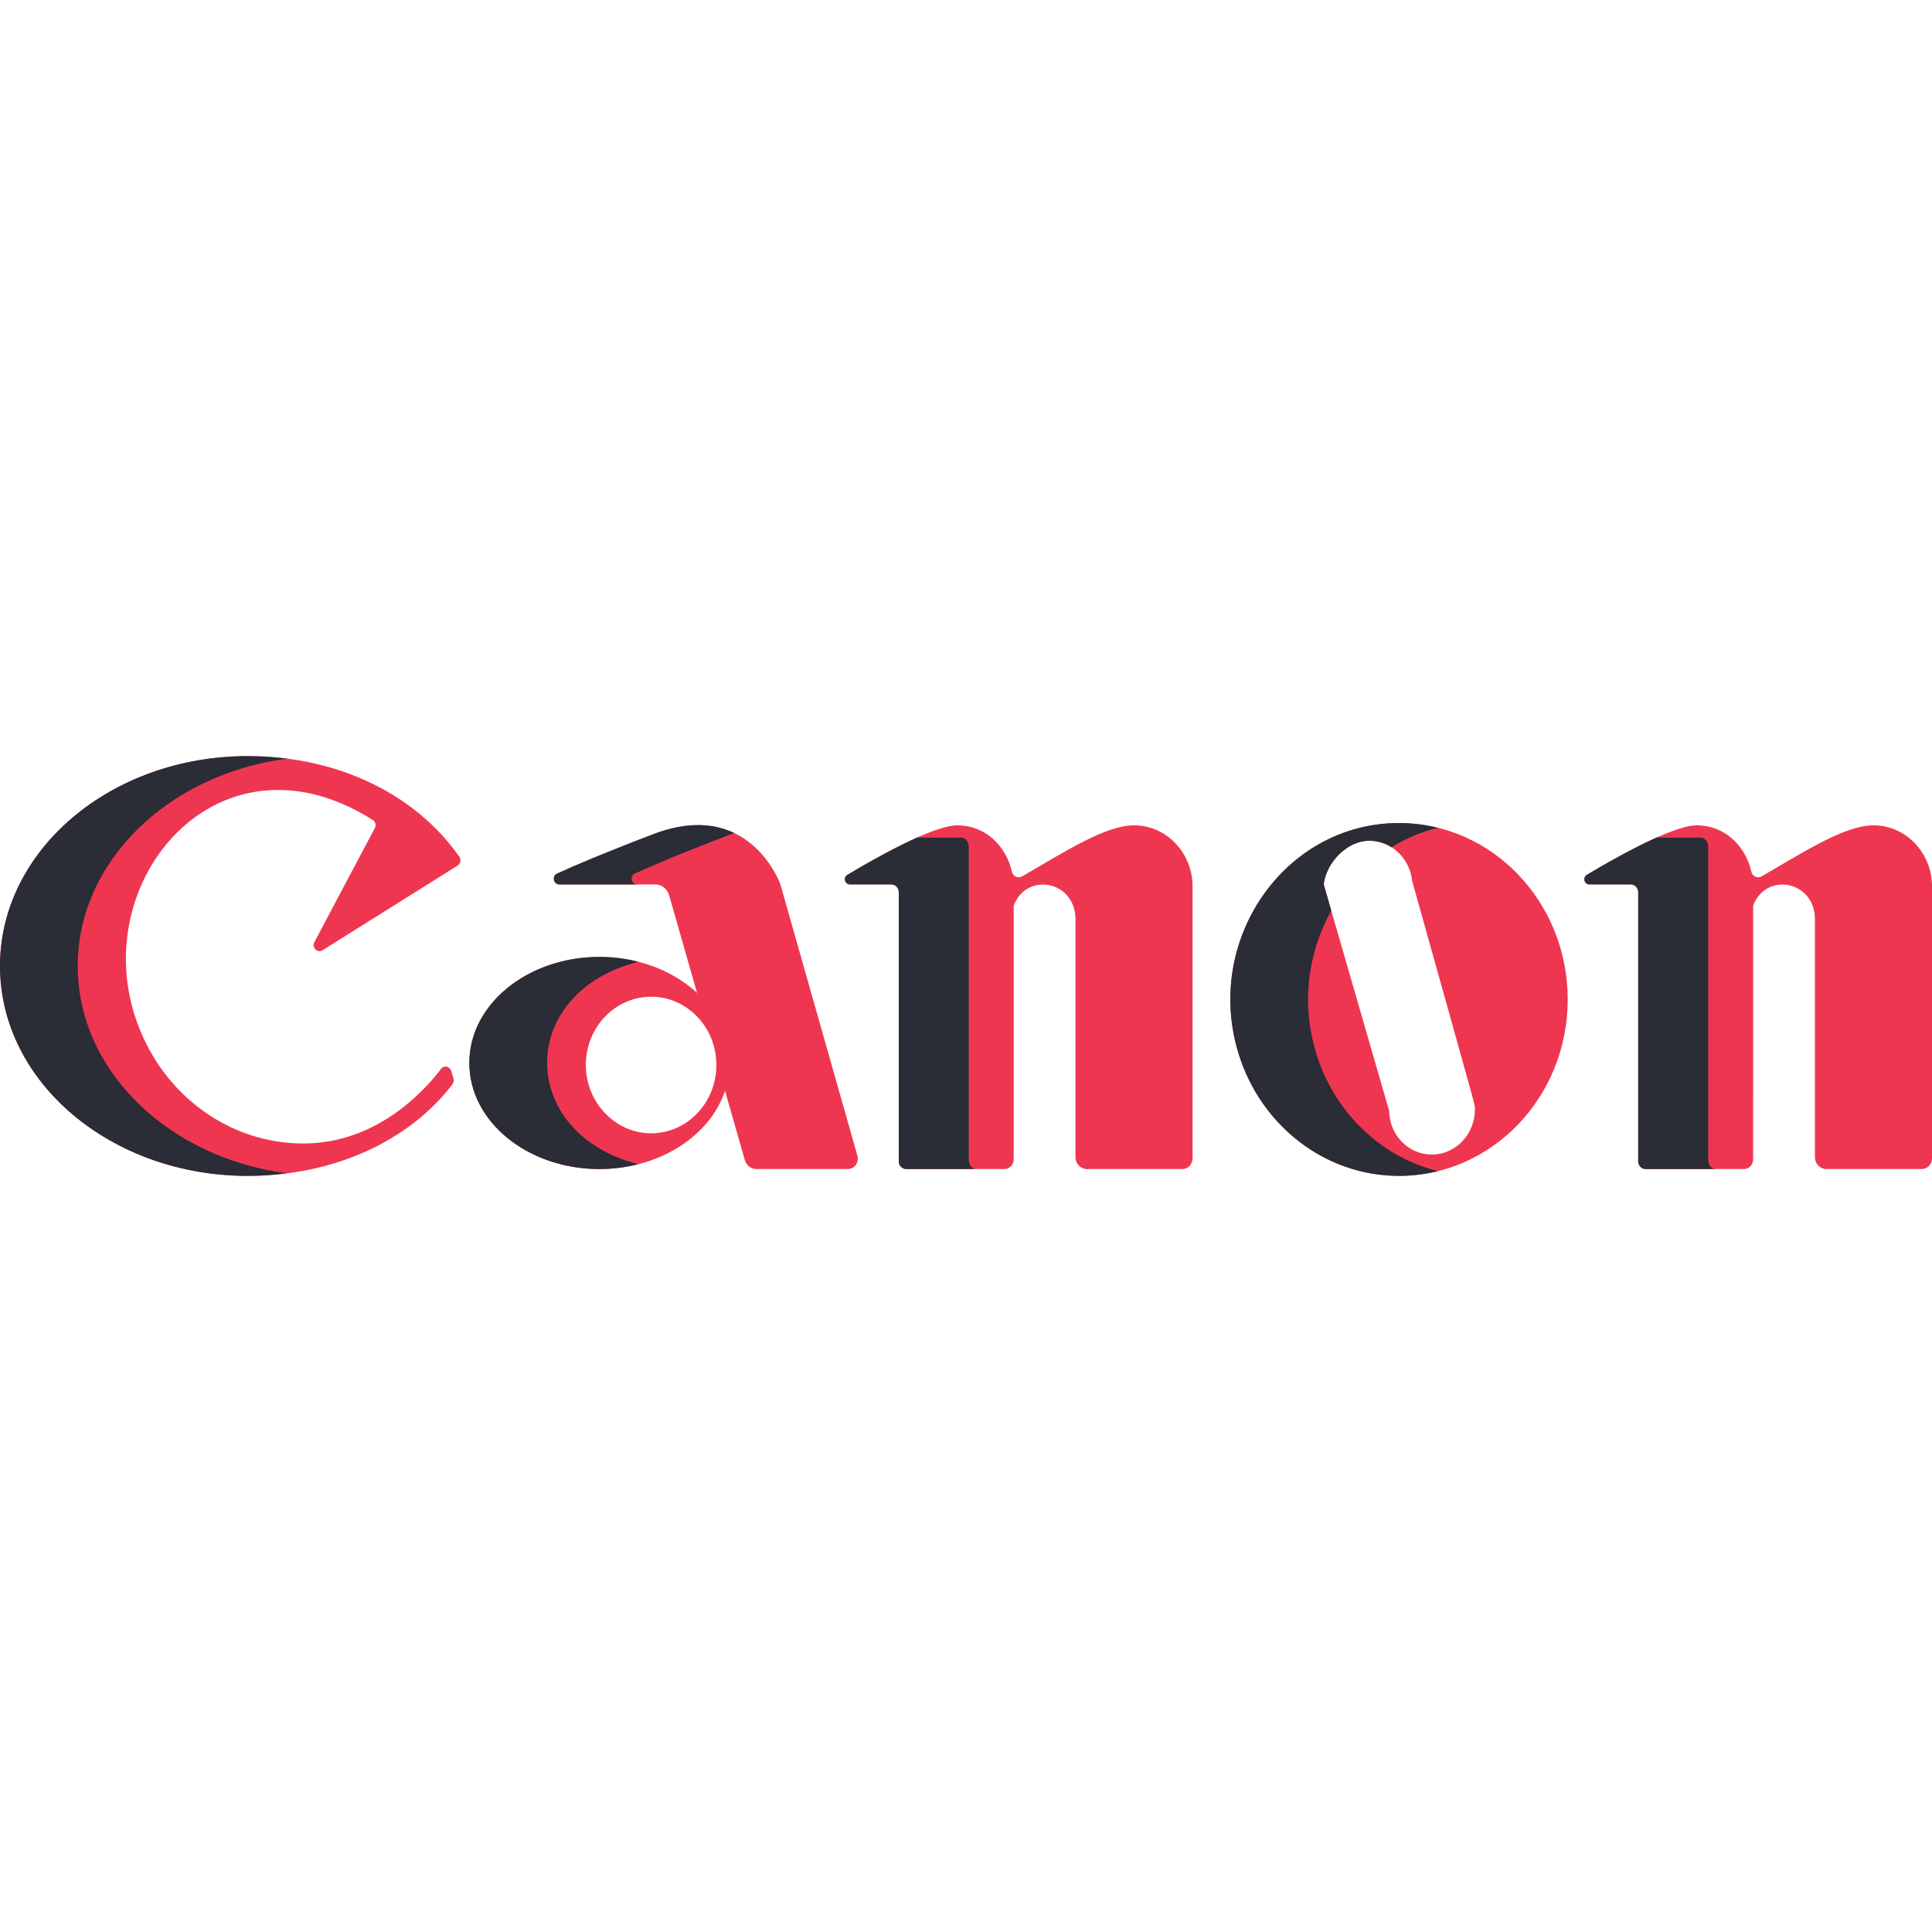 <?xml version="1.0"?>
<svg xmlns="http://www.w3.org/2000/svg" xmlns:xlink="http://www.w3.org/1999/xlink" xmlns:svgjs="http://svgjs.com/svgjs" version="1.1" width="512" height="512" x="0" y="0" viewBox="0 0 512 512" style="enable-background:new 0 0 512 512" xml:space="preserve" class=""><g>
<g xmlns="http://www.w3.org/2000/svg">
	<path style="" d="M83.379,249.554c-0.895,1.438,0.683,3.153,2.091,2.271l35.801-22.43   c0.774-0.485,1.003-1.567,0.472-2.329c-11.06-15.86-31.227-26.686-56.103-26.686C29.386,200.381,0,225.282,0,256   c0,30.827,29.503,55.62,65.64,55.62c22.545,0,42.731-9.111,54.268-24.283c0.698-0.918,0.144-1.898-0.341-3.546   c-0.366-1.244-1.911-1.556-2.683-0.536c-4.429,5.851-17.025,19.784-36.557,19.784c-16.732,0-31.767-9.434-39.966-23.497   c-23.058-39.41,14.617-89.961,58.425-62.24c0.744,0.471,0.958,1.499,0.483,2.262L83.379,249.554z" fill="#ef3651" data-original="#e85454"/>
	<path style="" d="M124.37,281.701c0,15.526,15.438,28.111,34.483,28.111c15.917,0,29.316-8.792,33.287-20.746   l5.244,18.348c0.407,1.423,1.658,2.398,3.078,2.398h24.218c1.769,0,3.04-1.781,2.536-3.556   c-2.275-8.016-18.145-63.944-20.396-71.876c0,0-8.093-23.054-33.628-13.334c-13.09,4.983-20.983,8.361-25.567,10.47   c-1.417,0.652-0.963,2.864,0.585,2.864h25.445c1.692,0,3.184,1.162,3.669,2.858l7.397,25.875   c-6.319-5.84-15.566-9.523-25.869-9.523C139.905,253.59,124.37,266.088,124.37,281.701z M172.551,264.143   c9.522,0,17.296,8.063,17.296,18.096c0,10.322-8.261,18.627-18.244,18.07c-9.837-0.549-17.704-10.017-16.157-20.783   C156.698,270.819,163.879,264.143,172.551,264.143z" fill="#ef3651" data-original="#e85454"/>
	<path style="" d="M285.013,306.636c0,1.754,1.359,3.176,3.035,3.176h25.27c1.504,0,2.724-1.276,2.724-2.85   c0-8.172,0-64.687,0-72.464c-0.235-8.756-7.09-15.779-15.515-15.779c-7.622,0-18.477,7.08-29.624,13.513   c-1.071,0.618-2.443,0.035-2.729-1.209c-1.625-7.067-7.204-12.303-14.477-12.303c-6.382,0-21.717,8.688-29.128,13.122   c-1.157,0.692-0.685,2.538,0.649,2.538h10.986c1.093,0,1.979,0.927,1.979,2.07c0,6.833,0,61.739,0,71.298   c0,1.139,0.883,2.063,1.972,2.063h26.03c1.354,0,2.451-1.148,2.451-2.564c0-0.029-0.002-67.198,0.003-67.227   c3.373-9.031,16.374-6.669,16.374,3.631C285.013,264.335,285.013,288.453,285.013,306.636z" fill="#ef3651" data-original="#e85454"/>
	<path style="" d="M370.773,311.619c24.678,0,44.687-20.928,44.687-46.752c0-25.821-20.006-46.751-44.687-46.751   c-30.487,0-51.959,31.269-42.448,61.399C334.202,298.164,350.985,311.619,370.773,311.619z M362.871,222.805   c5.876,0,10.717,4.643,11.351,10.615c17.739,63.432,16.638,59.101,16.638,60.601c0,6.599-5.113,11.948-11.421,11.948   c-6.17,0-11.197-5.121-11.28-11.52c-5.487-18.983-3.858-13.348-17.363-60.069C351.504,228.493,357.052,222.805,362.871,222.805z" fill="#ef3651" data-original="#e85454"/>
	<path style="" d="M480.971,306.636c0,1.754,1.359,3.176,3.035,3.176h25.27c1.504,0,2.724-1.276,2.724-2.85   c0-8.172,0-64.687,0-72.464c-0.235-8.756-7.09-15.779-15.515-15.779c-7.622,0-18.477,7.08-29.624,13.513   c-1.071,0.618-2.443,0.035-2.729-1.209c-1.625-7.067-7.204-12.303-14.477-12.303c-6.382,0-21.717,8.688-29.128,13.122   c-1.157,0.692-0.685,2.538,0.649,2.538h10.986c1.093,0,1.979,0.927,1.979,2.07c0,6.833,0,61.739,0,71.298   c0,1.139,0.883,2.063,1.972,2.063h26.03c1.354,0,2.451-1.148,2.451-2.564c0-0.029-0.002-67.199,0.003-67.227   c3.373-9.031,16.374-6.669,16.374,3.631C480.971,264.335,480.971,288.453,480.971,306.636z" fill="#ef3651" data-original="#e85454"/>
</g>
<g xmlns="http://www.w3.org/2000/svg">
	<path style="" d="M256.728,307.41c0-11.13,0-75.057,0-83.014c0-1.331-0.886-2.411-1.979-2.411h-10.986   c-0.183,0-0.346-0.047-0.494-0.119c-6.618,2.934-14.15,7.253-18.699,9.975c-1.158,0.693-0.685,2.538,0.649,2.538h10.986   c1.093,0,1.979,0.927,1.979,2.07c0,6.833,0,61.739,0,71.298c0,1.139,0.883,2.063,1.972,2.063H258.7   C257.61,309.812,256.728,308.736,256.728,307.41z" fill="#2a2c36" data-original="#d84848" class=""/>
	<path style="" d="M452.686,307.41c0-11.13,0-75.057,0-83.014c0-1.331-0.886-2.411-1.979-2.411h-10.986   c-0.183,0-0.346-0.047-0.495-0.119c-6.618,2.934-14.15,7.253-18.699,9.975c-1.157,0.693-0.684,2.538,0.649,2.538h10.986   c1.093,0,1.979,0.927,1.979,2.07c0,6.833,0,61.739,0,71.298c0,1.139,0.883,2.063,1.972,2.063h18.544   C453.568,309.812,452.686,308.736,452.686,307.41z" fill="#2a2c36" data-original="#d84848" class=""/>
	<path style="" d="M20.605,256c0-27.791,24.054-50.818,55.485-54.954c-3.378-0.433-6.863-0.665-10.45-0.665   C29.386,200.381,0,225.282,0,256c0,30.827,29.503,55.62,65.64,55.62c3.521,0,6.975-0.248,10.357-0.68   C44.694,306.775,20.605,283.853,20.605,256z" fill="#2a2c36" data-original="#d84848" class=""/>
	<path style="" d="M169.15,254.875c-3.253-0.829-6.708-1.285-10.296-1.285c-18.927,0-34.483,12.482-34.483,28.111   c0,15.526,15.438,28.111,34.483,28.111c3.577,0,7.015-0.465,10.258-1.289C137.127,300.332,136.764,263.136,169.15,254.875z" fill="#2a2c36" data-original="#d84848" class=""/>
	<path style="" d="M148.211,234.38h20.605c-1.548,0-2.003-2.212-0.585-2.864c4.584-2.109,12.477-5.487,25.567-10.47   c0.267-0.102,0.521-0.179,0.784-0.273c-5.123-2.453-12.096-3.264-21.388,0.273c-13.09,4.983-20.983,8.361-25.567,10.47   C146.209,232.168,146.663,234.38,148.211,234.38z" fill="#2a2c36" data-original="#d84848" class=""/>
	<path style="" d="M348.93,279.516c-4.253-13.471-2.298-27.161,3.872-38.191c-0.63-2.18-1.297-4.486-2.007-6.945   c0.708-5.887,6.256-11.575,12.075-11.575c2.16,0,4.177,0.632,5.9,1.721c3.751-2.313,7.872-4.07,12.28-5.154   c-3.301-0.813-6.739-1.257-10.277-1.257c-30.487,0-51.96,31.269-42.448,61.399c5.876,18.648,22.66,32.103,42.448,32.103   c3.542,0,6.984-0.444,10.288-1.259C365.919,306.615,353.752,294.817,348.93,279.516z" fill="#2a2c36" data-original="#d84848" class=""/>
</g>
<g xmlns="http://www.w3.org/2000/svg">
</g>
<g xmlns="http://www.w3.org/2000/svg">
</g>
<g xmlns="http://www.w3.org/2000/svg">
</g>
<g xmlns="http://www.w3.org/2000/svg">
</g>
<g xmlns="http://www.w3.org/2000/svg">
</g>
<g xmlns="http://www.w3.org/2000/svg">
</g>
<g xmlns="http://www.w3.org/2000/svg">
</g>
<g xmlns="http://www.w3.org/2000/svg">
</g>
<g xmlns="http://www.w3.org/2000/svg">
</g>
<g xmlns="http://www.w3.org/2000/svg">
</g>
<g xmlns="http://www.w3.org/2000/svg">
</g>
<g xmlns="http://www.w3.org/2000/svg">
</g>
<g xmlns="http://www.w3.org/2000/svg">
</g>
<g xmlns="http://www.w3.org/2000/svg">
</g>
<g xmlns="http://www.w3.org/2000/svg">
</g>
</g></svg>
